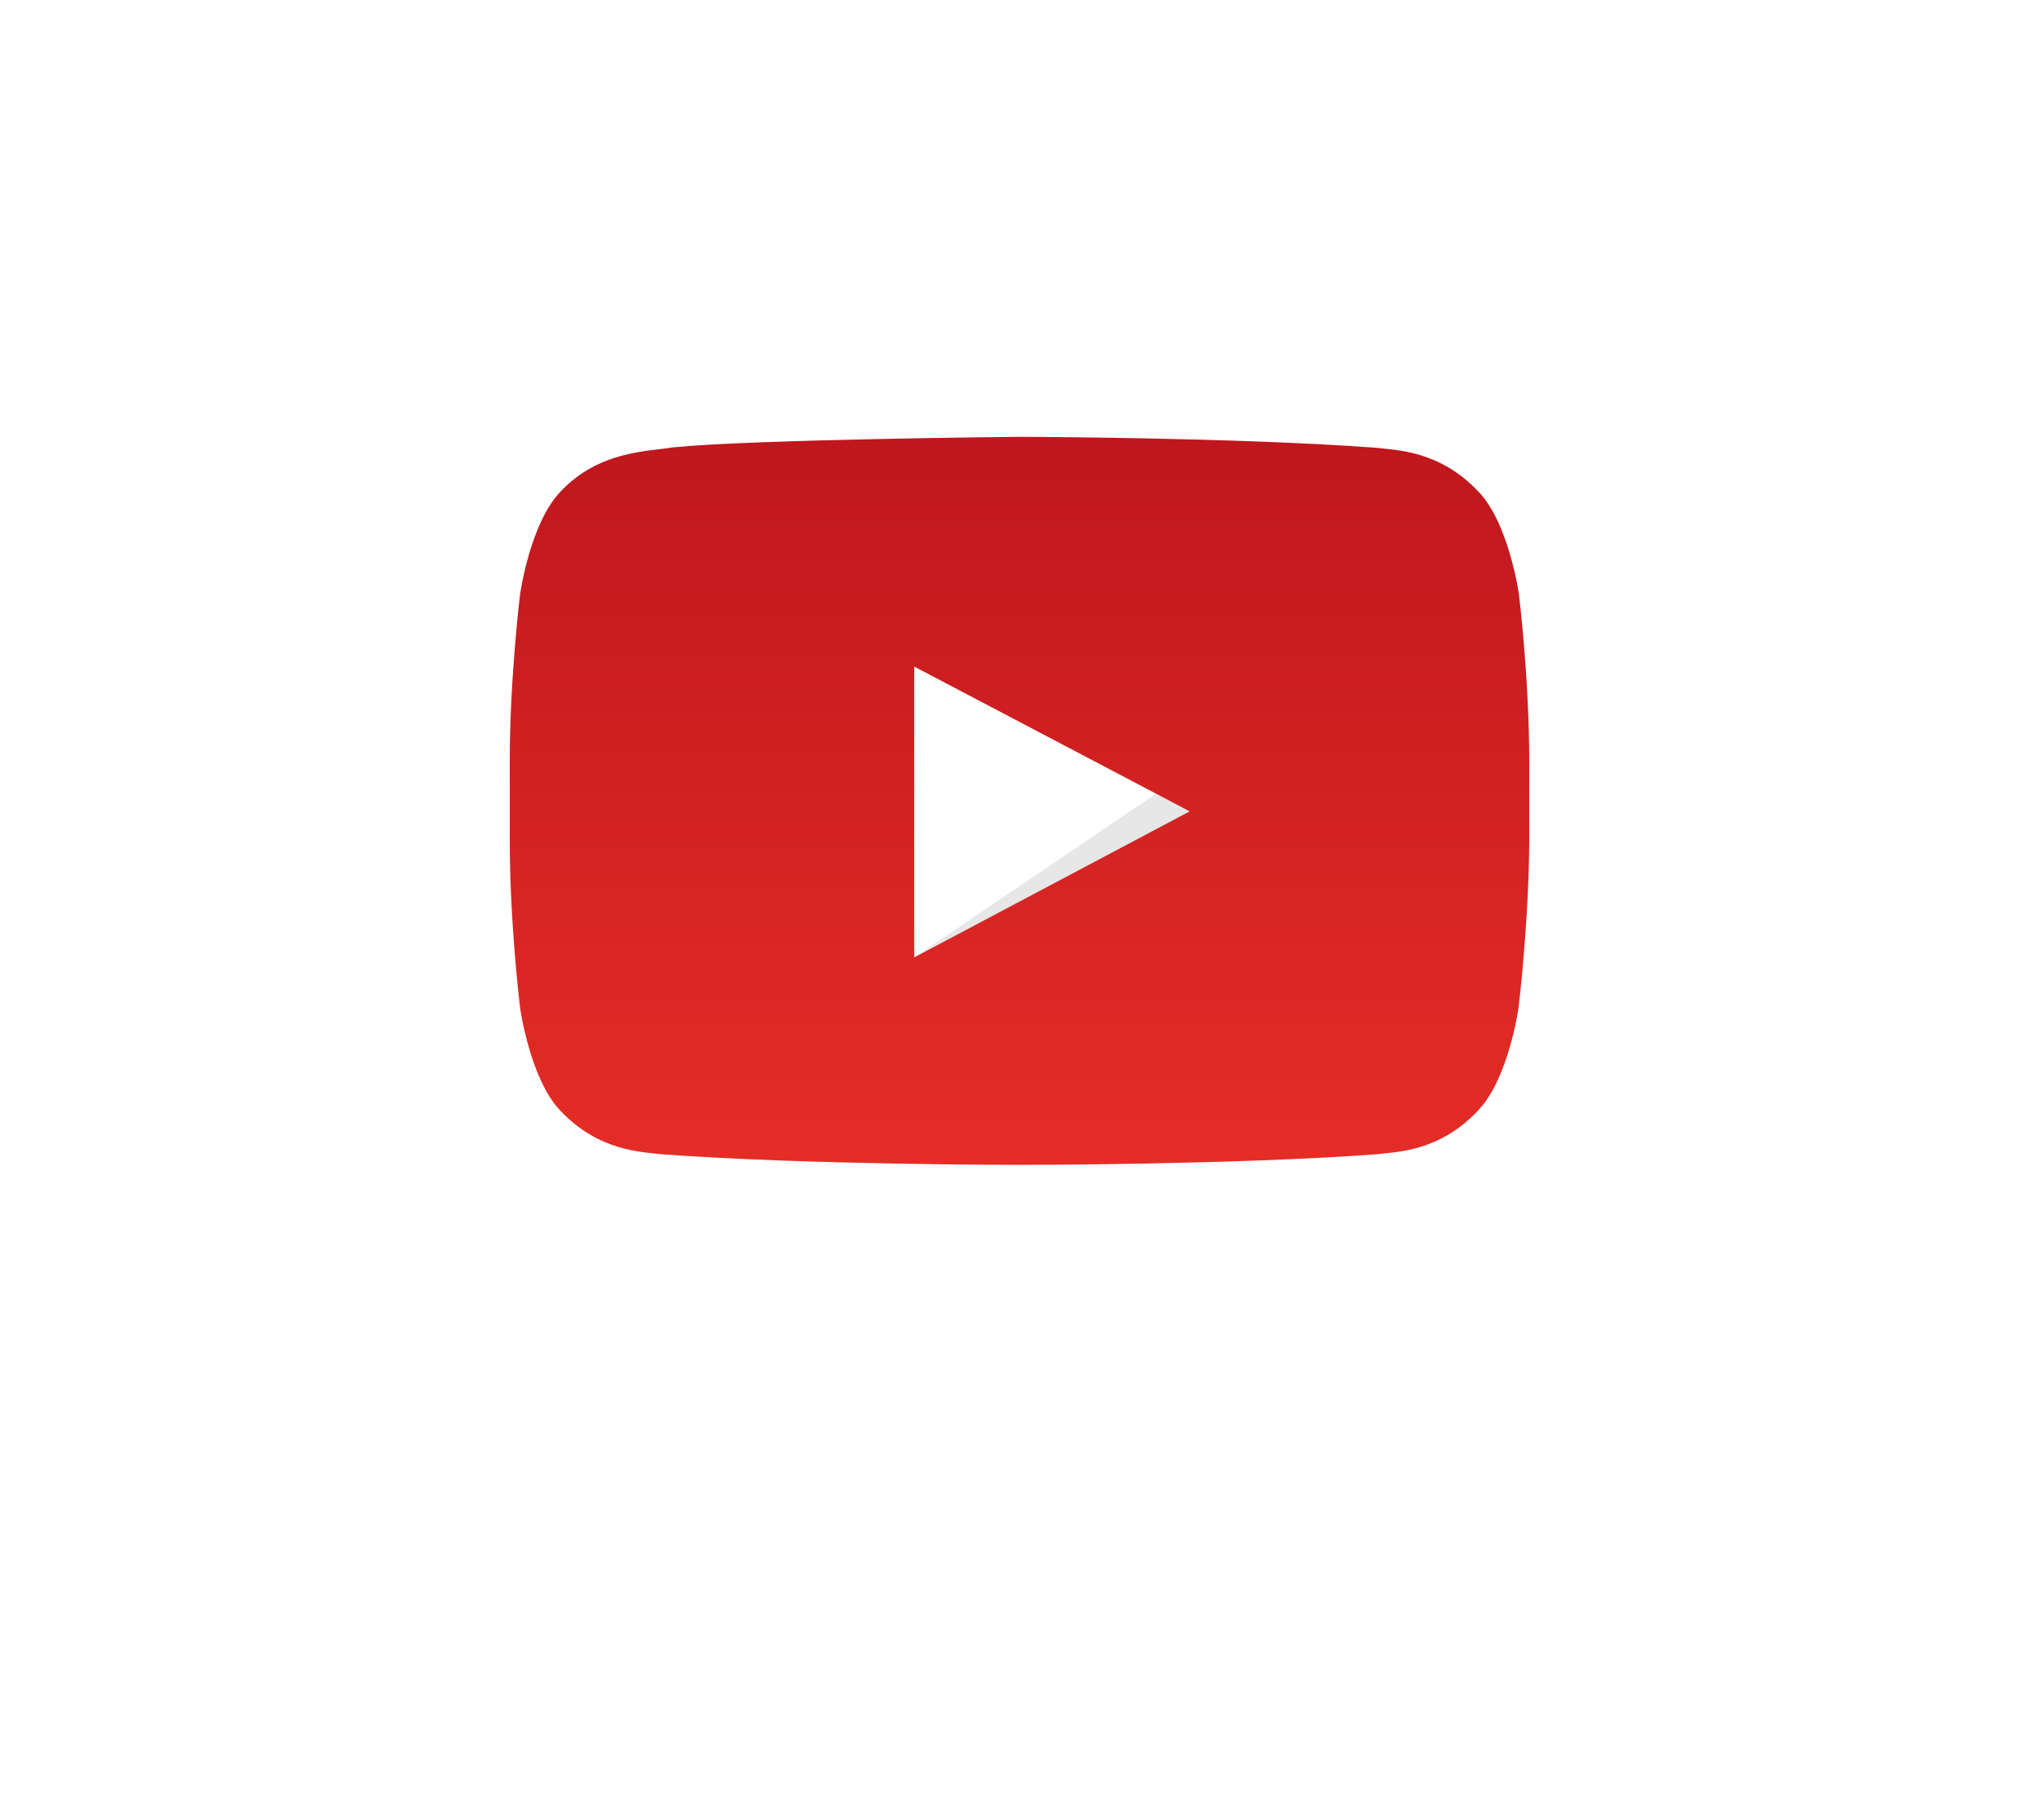 <svg width="56" height="50" viewBox="0 0 56 50" fill="none" xmlns="http://www.w3.org/2000/svg">
<g filter="url(#filter0_d)">
<rect x="10" width="36" height="36" rx="6" fill="white"/>
<path d="M25.113 14.311L32.681 18.289L25.113 22.3V14.311Z" fill="white"/>
<path opacity="0.12" d="M25.113 22.3L31.752 17.8L32.681 18.289L25.113 22.3Z" fill="#3A3A3A"/>
<path d="M41.705 23.689C41.705 23.689 41.431 25.644 40.59 26.511C39.529 27.644 38.337 27.644 37.78 27.711C33.877 28 28.006 28 28.006 28H27.994C27.994 28 22.123 28 18.198 27.711C17.652 27.644 16.46 27.644 15.389 26.511C14.558 25.644 14.284 23.689 14.284 23.689C14.284 23.689 14 21.378 14 19.078V16.922C14 14.622 14.284 12.322 14.284 12.322C14.284 12.322 14.558 10.367 15.399 9.5C16.46 8.367 17.859 8.4 18.483 8.289C20.724 8.067 27.994 8 27.994 8C27.994 8 33.877 8.011 37.791 8.3C38.337 8.367 39.529 8.367 40.6 9.5C41.442 10.367 41.716 12.322 41.716 12.322C41.716 12.322 42 14.622 42 16.922V19.078C41.989 21.378 41.705 23.689 41.705 23.689ZM25.108 14.311V22.3L32.674 18.289L25.108 14.311H25.108Z" fill="url(#paint0_linear)"/>
</g>
<defs>
<filter id="filter0_d" x="0" y="-6" width="56" height="56" filterUnits="userSpaceOnUse" color-interpolation-filters="sRGB">
<feFlood flood-opacity="0" result="BackgroundImageFix"/>
<feColorMatrix in="SourceAlpha" type="matrix" values="0 0 0 0 0 0 0 0 0 0 0 0 0 0 0 0 0 0 127 0"/>
<feOffset dy="4"/>
<feGaussianBlur stdDeviation="5"/>
<feColorMatrix type="matrix" values="0 0 0 0 0 0 0 0 0 0 0 0 0 0 0 0 0 0 0.25 0"/>
<feBlend mode="normal" in2="BackgroundImageFix" result="effect1_dropShadow"/>
<feBlend mode="normal" in="SourceGraphic" in2="effect1_dropShadow" result="shape"/>
</filter>
<linearGradient id="paint0_linear" x1="27.994" y1="28" x2="27.994" y2="7.994" gradientUnits="userSpaceOnUse">
<stop stop-color="#E52D27"/>
<stop offset="1" stop-color="#BF171D"/>
</linearGradient>
</defs>
</svg>
